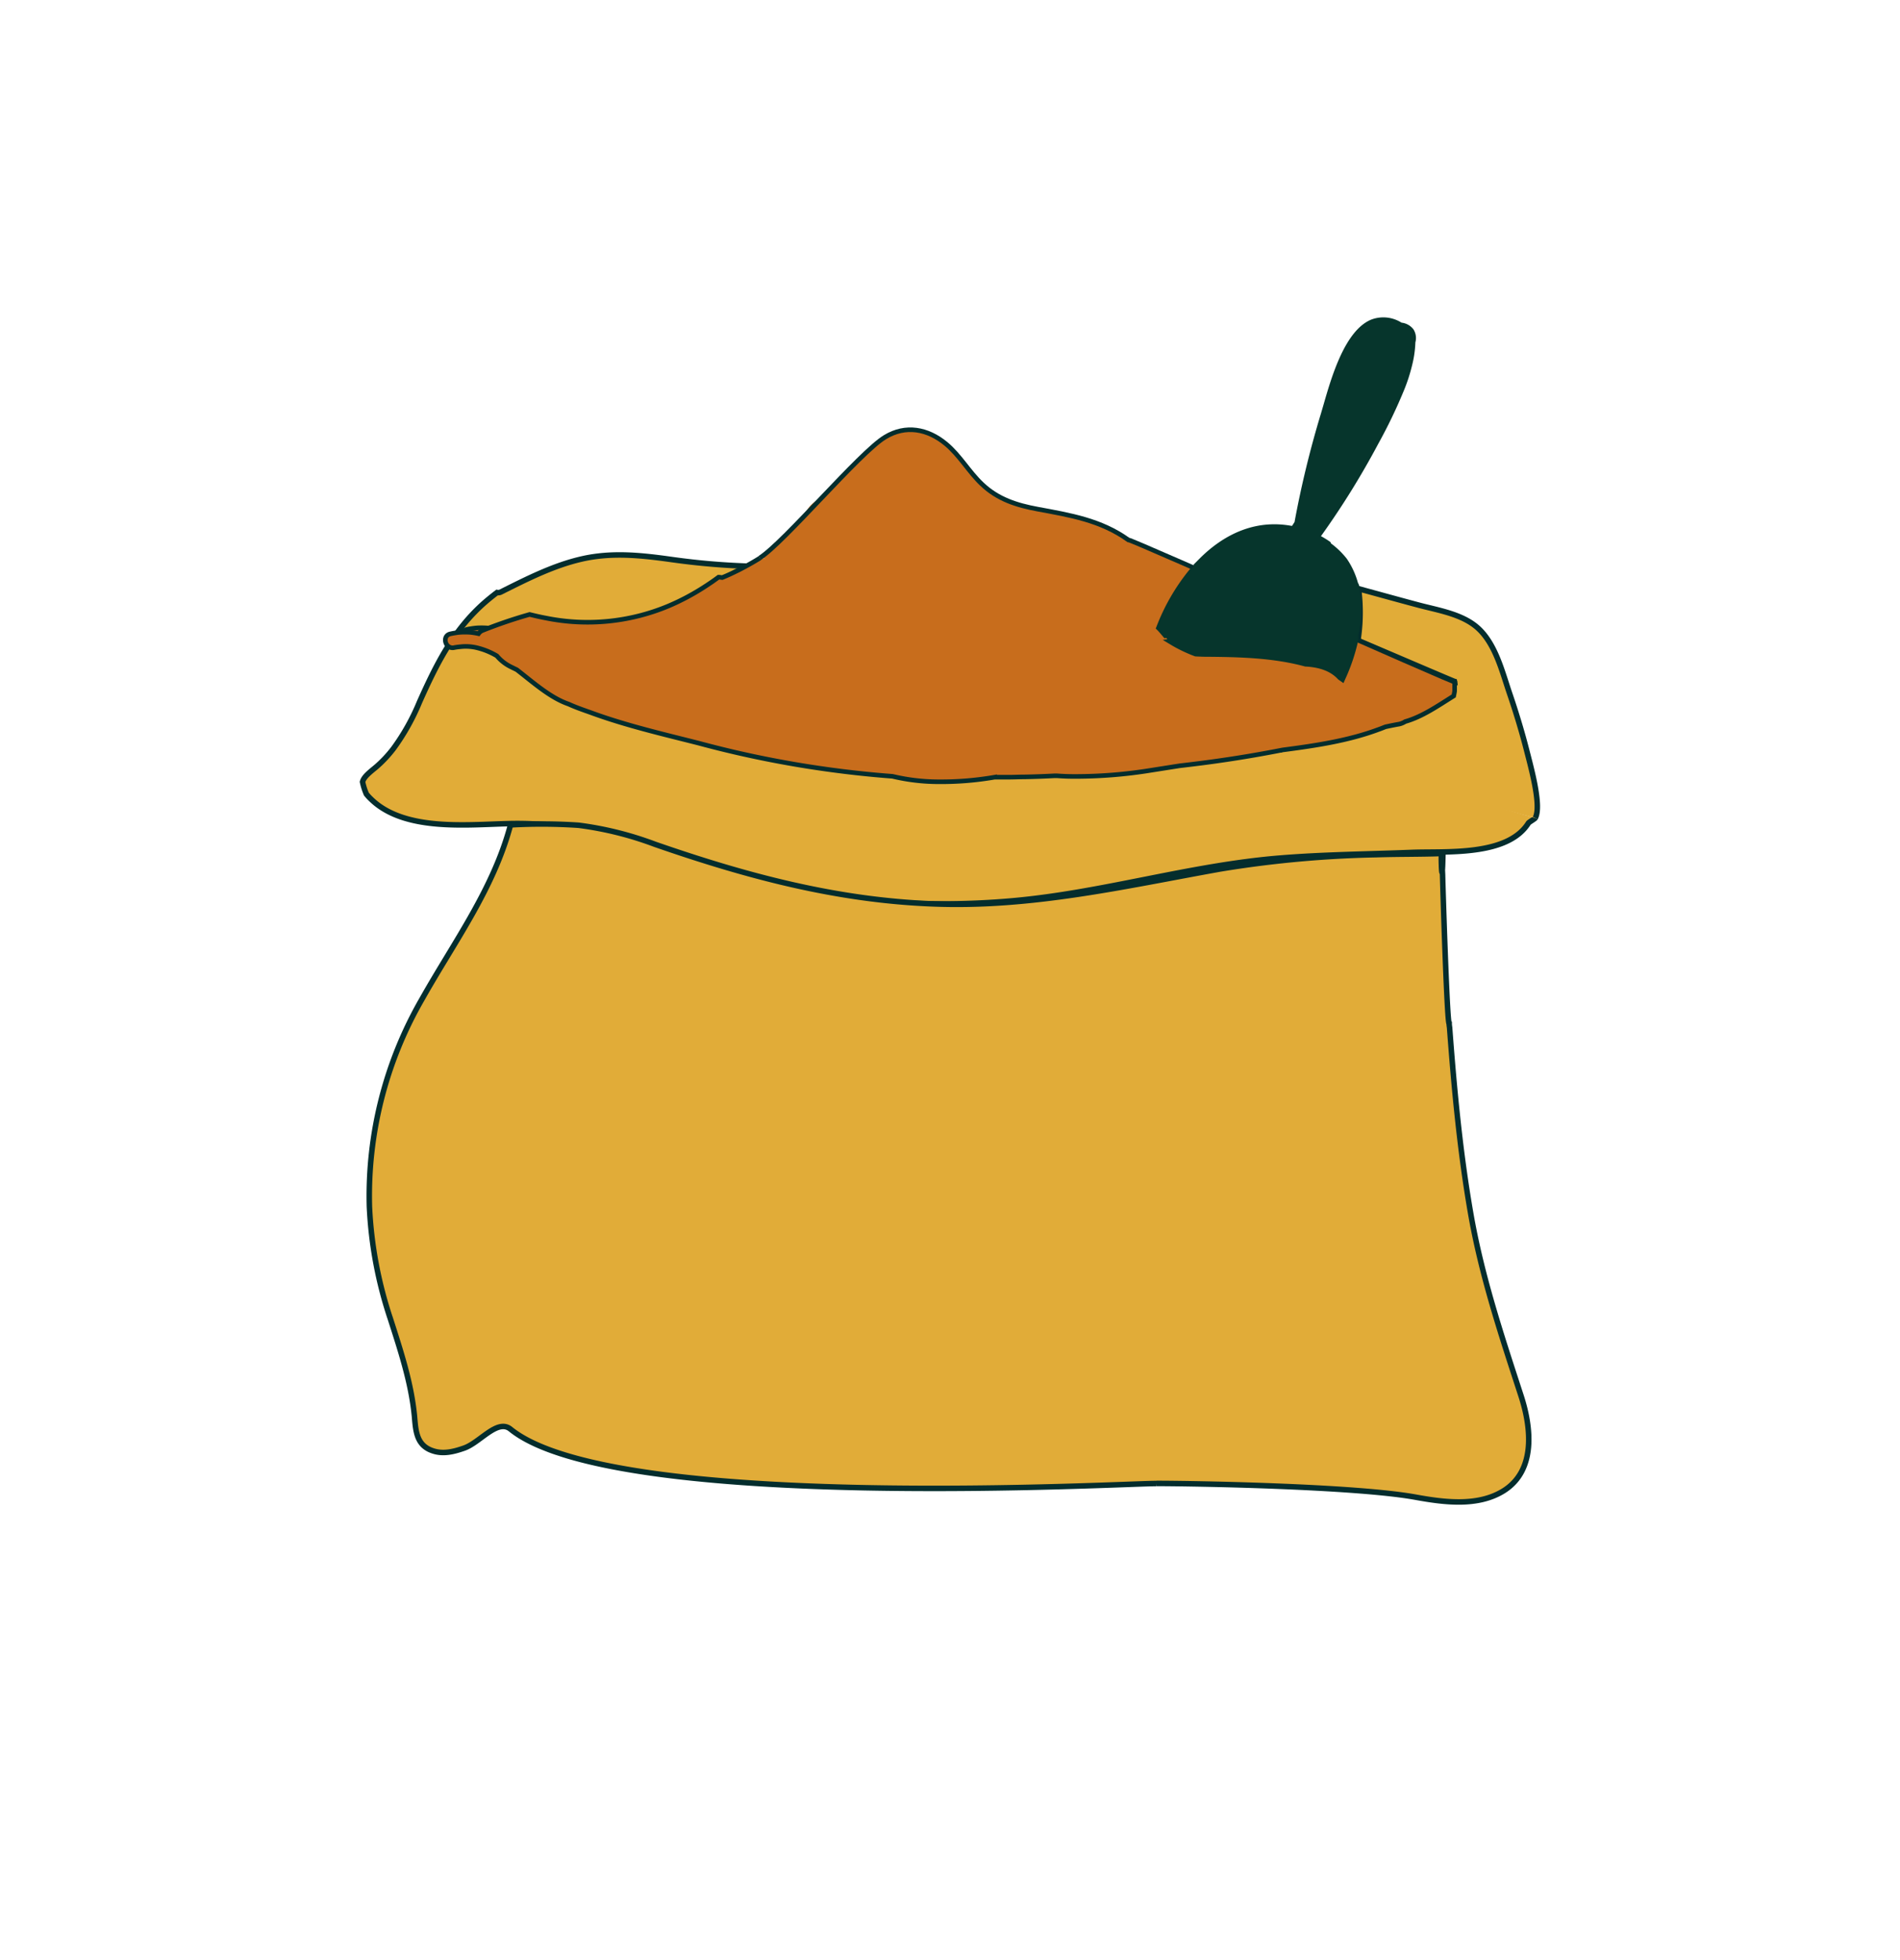 <svg xmlns="http://www.w3.org/2000/svg" viewBox="0 0 414.29 427.22"><defs><style>.cls-1,.cls-3{fill:#c86d1c;}.cls-2{fill:#e1ac38;stroke-width:1.2px;}.cls-2,.cls-3{stroke:#042d2d;stroke-miterlimit:10;}.cls-4{fill:#06352c;}</style></defs><g id="Capa_1" data-name="Capa 1"><path class="cls-1" d="M181.58,138.58l26.38.11c1.35,0,2.34-1.83.61-2.17l-35.34-7c-1.46-.29-2.91,1.75-1,2.16L183.37,134l.61-2.17-6.77.64a1.82,1.82,0,0,0-1.51.9.87.87,0,0,0,.56,1.18,197,197,0,0,0,27,5l.62-2.16A128.12,128.12,0,0,1,178.84,136c-1.45-.23-2.92,1.76-1,2.15a176.62,176.62,0,0,0,53.45,2.74c1.89-.19,4-.32,5.12-2.05,1-1.44.78-3.31.49-4.93l-2.9.77a76.37,76.37,0,0,0,5.91,11.83c.66,1.09,2.53.21,2.79-.75a15.47,15.47,0,0,0,.39-6.17c-.17-1.37-3.08-.65-2.9.78a14.32,14.32,0,0,1-.43,5.6l2.8-.75a72.83,72.83,0,0,1-5.66-11.31c-.52-1.32-3.15-.64-2.9.77a7.27,7.27,0,0,1,.12,2.67c-.23,1.13-.83,1.18-1.87,1.29q-3.84.41-7.69.64c-5.08.31-10.17.41-15.26.27A175.34,175.34,0,0,1,178.84,136l-1,2.15a131.06,131.06,0,0,0,25.8,1.44c1.29,0,2.43-2,.62-2.16a193.15,193.15,0,0,1-26.35-4.81l-.95,2.08,6.77-.63c1.3-.12,2.4-1.79.62-2.17l-11.13-2.35-1,2.16,35.34,7,.62-2.17-26.38-.1c-1.67,0-2.2,2.17-.24,2.17Z"/><path class="cls-1" d="M159,141.79a239.62,239.62,0,0,0,66.55,7.35c8.09-.27,23.84,1.33,26.6-8.9,1.44-5.37-2.6-10.88-7.7-12.29a13.8,13.8,0,0,0-13.55,4l11.78,9.09q-5.66-.88-3.94,1.5a8.13,8.13,0,0,1,.76,1.83l3.44-8.47c-3,1.45-6.58,1-9.8.86-4.51-.24-9-.61-13.51-1-8.67-.79-17.33-1.8-26-2.86-3.72-.46-7.74-.58-11.34-1.73-3.23-1-5.55-3.67-8.94-4.46-3.75-.88-7,.31-10,2.42a32.19,32.19,0,0,1-10.65,5l9.49,7.23c-.17-2-.48-.76.33-1l-5.78-13.7L154.5,128c-5.2,3-4.76,12.53,1.79,13.71l2.64.48-3.31-12.54a34.91,34.91,0,0,1-11.16,8.63c-3.34,1.67-4.43,6.15-3.07,9.37,1.57,3.73,5.07,4.86,8.85,4.34,8-1.1,15.41-4.28,22.91-7.26,6.65-2.64,13.94-5.64,21.25-4.78,4.18.49,8.08,2.37,12.14,3.4a57,57,0,0,0,13.08,1.53c5.26.09,17.53-1.46,20.79,4.3l-.76-5.77-.2,1,7.23-5.51h-.56l6.48,3.71-.31-.56-2.69,10.26.32-.24c3.27-2.44,4.86-6.46,2.69-10.26-1.83-3.22-7-5.11-10.26-2.69l-.32.24c-3.33,2.48-4.81,6.36-2.69,10.26l.3.56a7.56,7.56,0,0,0,6.48,3.72h.56c3.08.08,6.61-2.37,7.23-5.51,2.05-10.35-9.8-16.17-18.38-17.67-5.29-.92-10.57-.78-15.91-.87-5.91-.1-10.89-1.63-16.51-3.3-20.75-6.14-37.11,8.24-56.86,11L152,151.24a45.79,45.79,0,0,0,14.19-11c3.36-3.86,2.67-11.46-3.31-12.54l-2.63-.47L162.07,141l2.21-1.29c7.39-4.31,2.46-15.8-5.78-13.71a14.86,14.86,0,0,0-11.34,15.43c.42,4.87,4.46,8.5,9.5,7.23A41.64,41.64,0,0,0,168,144a31.21,31.21,0,0,0,2.86-1.94q2.34-1.34-1-.66a19.36,19.36,0,0,0,3.57,2.29c7.57,4,17.67,3.9,26,4.89,9,1.06,17.95,2,27,2.72,8.4.63,16.34,1.31,24.14-2.45a7.52,7.52,0,0,0,3.44-8.47c-1.89-5.2-4.53-10.47-10.2-12.29a11.81,11.81,0,0,0-14,5.37c-4,7.33,5.69,15.37,11.78,9.09l-3.83-2.33.76-5.78q3-1.58,1.11-1.22c-.84.09-1.68.17-2.52.23-1.27.11-2.55.2-3.82.29q-5.26.35-10.53.45-10.07.21-20.11-.47A221.77,221.77,0,0,1,163,127.32c-9.36-2.36-13.36,12.1-4,14.47Z"/><path class="cls-1" d="M175,113.44c-1.75,7.27-10,9.29-16.28,11.16-8,2.38-6.63,14.76,2,14.73a58.16,58.16,0,0,0,14.39-1.76c3.8-1,8.64-4.5,12.41-4.37,2,.06,4.69,1.94,6.53,2.66,2.19.86,4.42,1.65,6.67,2.35a101.17,101.17,0,0,0,13.78,3.17c3.73.6,7.29-.66,8.85-4.35,1.29-3.07.37-7.91-3.07-9.36-16.67-7-35.36-6.27-50.88,3.39l10.26,10.26,5.66-11,2.62-5.08c.36-.7,2.66-4.5,1.67-4.23h-4l-2.88-2.73.29,1.35a21.93,21.93,0,0,0,.32,4.24,31.45,31.45,0,0,0,1.3,7.46,17.38,17.38,0,0,0,8.17,9.8c9.51,5,19.18-3.28,21-12.58,1.73-8.82-3.51-20.24-13.61-20.57-11.94-.4-13.16,14.44-15.38,23-1.28,5,2.37,9.17,7.23,9.49l49.23,3.25c7.74.51,9.78-10.28,3.78-14-9.59-5.91-20.75-10.48-32-11.6-12.13-1.2-15.53,11.09-25.29,15.44L198,143.84a29.26,29.26,0,0,1,9.79-10.5c5.24-3.36,4.72-12.08-1.79-13.7a30.53,30.53,0,0,0-18.38.82c-7,2.65-7.16,11.85,0,14.47a45.64,45.64,0,0,0,16.82,2.71c8.1-.2,10.62-13.14,2-14.73l-14.16-2.61-2,14.73,10.56-1-2-14.73a126.94,126.94,0,0,0-19.63,4.62c-7.95,2.55-6.67,14.63,2,14.73l29.22.34-5.3-12.8a31.45,31.45,0,0,1-14.73,9c-2.84.75-3,1.25-4.64-.62-1-1.11-1.68-2.39-2.74-3.42-.75-.73-2.88-3.34-1.7-1l.75,5.78c.35-2.31,4.83-7.87,6.62-10.73a54.14,54.14,0,0,1,3.53-5.42,24,24,0,0,1,1.84-1.93c1.05-.6,1.2-.76.44-.47l-5.3-2.2c1.49,1.28,2.29,4.85,3.17,6.7,1.06,2.2,2.16,4.39,3.42,6.48A39.49,39.49,0,0,0,207.37,141c11.17,7.56,27.24,6.31,39.79,3.87,8-1.56,6.18-12.06,0-14.47l-41.68-16.24c-3.8-1.49-8.19,1.63-9.23,5.23-1.22,4.28,1.5,7.72,5.24,9.23,17.85,7.22,31.1,21.75,51.21,23.38V137l-8.58.88c-4,.41-7.5,3.15-7.5,7.5,0,3.74,3.44,7.92,7.5,7.5l8.58-.88c9.55-1,9.73-14.21,0-15-8.56-.69-16.12-5.23-23.25-9.67-7.81-4.86-15.41-9.71-24-13.17l-4,14.46,41.69,16.25V130.37c-7.62,1.48-16.78,2.31-24.25-.32-6.12-2.16-9.46-7.68-12.29-13.18S202,102.78,194.51,102.3c-7-.46-12.5,5.8-16.12,11.1-2.13,3.12-4,6.41-6.06,9.63-1.75,2.79-4,5.57-4.71,8.84-1,4.66,1.49,6.92,4.55,9.78,1.31,1.23,2.49,3.33,4.07,4.95,10.9,11.11,31.17-1.13,39.5-9.82a7.59,7.59,0,0,0-5.3-12.81l-29.22-.34,2,14.73a128.25,128.25,0,0,1,19.62-4.62c8.28-1.27,6.43-15.55-2-14.73l-10.56,1c-3.71.36-6.9,2.57-7.37,6.5-.4,3.42,1.65,7.54,5.37,8.23l14.16,2.61,2-14.73a33.74,33.74,0,0,1-12.84-2.18v14.47A16.3,16.3,0,0,1,202,134.1l-1.8-13.71a45.25,45.25,0,0,0-15.17,15.88c-4,7,3.73,13.17,10.26,10.26a34.31,34.31,0,0,0,10.41-7.14c1.53-1.55,2.71-3.36,4.1-5,1.26-1.5,1.07-1.24,2.76-1.25,4,0,8.92,2,12.64,3.39a69.22,69.22,0,0,1,12.28,6.18l3.79-14-49.23-3.25L199.3,135c1-3.75,3.22-8.58,3.23-12.48q1.6-3.68-4,.2a1.76,1.76,0,0,1,.51,1c-.09.3-.12,2.65-.12,2.84a3.59,3.59,0,0,1-.76,1.16l1.64.28c0-.34-1.3-2.59-1.4-3.21-.63-3.67-.28-7.43-1.43-11-2.73-8.54-12.41-9.26-17.9-3-2.76,3.16-4.38,7.51-6.28,11.2l-6.11,11.84c-3.28,6.37,3.57,14.42,10.27,10.26,10.58-6.58,24.08-8.32,35.74-3.39l5.77-13.71a100.74,100.74,0,0,1-14.62-3.43c-4.67-1.5-9.22-4.2-14-5.13-5.18-1-9,1.22-13.61,3.1a40.92,40.92,0,0,1-15.5,2.88l2,14.73c11.55-3.44,23.66-8.77,26.76-21.63,2.26-9.38-12.2-13.39-14.46-4Z"/><path class="cls-2" d="M320.77,149.66c0-.09,0-.16,0-.26"/><path class="cls-2" d="M308.62,156.88a4,4,0,0,0,1.37-.56"/><path class="cls-2" d="M122.6,133.73c-1.19-.22-2.35-.49-3.52-.78a101.15,101.15,0,0,0-10.36,3.52,2,2,0,0,0-.78.67,13.54,13.54,0,0,0-1.82-.29,16.87,16.87,0,0,0-2.25,0h0a19.08,19.08,0,0,0-2.06.32c-1.52.33-1.36,2.23-.27,2.85a1.49,1.49,0,0,0,1.1.15c.46-.08.91-.15,1.35-.19h0a10.13,10.13,0,0,1,1.23-.06,1.31,1.31,0,0,0,1.38.47c.37-.07.73-.13,1.09-.17h0A15.36,15.36,0,0,1,112,142a9.48,9.48,0,0,0,3.09,2.4c.42.22.85.41,1.28.63,3.67,2.84,7.27,6.1,11.29,7.48,1.63.75,3.35,1.32,4.78,1.84,7.64,2.81,15.76,4.65,23.63,6.69a227.55,227.55,0,0,0,42.14,7.32,44,44,0,0,0,9.91,1.2h.31a69.18,69.18,0,0,0,12.06-1c1,0,2.06,0,3.08,0s2.25,0,3.38-.07c2.21,0,4.41-.12,6.6-.24H234c1.22.08,2.43.12,3.67.13h.45a100.44,100.44,0,0,0,15.24-1.16c2.47-.37,4.93-.76,7.38-1.15,3.06-.36,6.1-.74,9.14-1.18,4.47-.65,8.91-1.41,13.36-2.28"/><path class="cls-2" d="M154.05,128.67c-1.86.58-3.73,1.07-5.64,1.52"/><path class="cls-2" d="M334.75,178.3c-.1.2-1.36.91-1.48,1.1-4.6,7.32-18.07,6.11-25.43,6.4-9.69.38-19.4.46-29.06,1.26-19.5,1.62-38.29,7.51-57.77,9.27a175,175,0,0,1-56.79-4.23c-9.37-2.25-18.28-5.58-27.41-8.63a74.59,74.59,0,0,0-26.1-3.94c-9.09.22-22.63,1.69-29.82-5.36a10.92,10.92,0,0,1-1-1.08,13.69,13.69,0,0,1-.84-2.67c.31-1.16,1.6-2.1,3-3.27a27,27,0,0,0,3.75-4A48.45,48.45,0,0,0,91.48,153c3.65-8.16,7.35-15.66,14.23-21.69.87-.75,1.75-1.46,2.67-2.16a1.25,1.25,0,0,0,.8-.1c5.67-2.83,11.45-5.79,17.67-7.21,6.62-1.51,13-.8,19.6.12a155.8,155.8,0,0,0,17.87,1.48c-1.07.55-2.15,1-3.24,1.49-.27,0-.53,0-.8-.09-1,.77-2.11,1.5-3.2,2.2"/><path class="cls-2" d="M279.64,163.46c-.61-.13,16.58-21.26,16-21.44a39.84,39.84,0,0,0,.59-13.69c4.35,1.18,8.66,2.38,12.9,3.51,4.55,1.23,10.12,2,13.57,5.48s4.86,9.07,6.37,13.56c1.42,4.14,2.7,8.33,3.79,12.57,1,3.94,3.32,12.22,1.9,14.85"/><path class="cls-2" d="M315.35,148.45a.41.41,0,0,1-.12-.11c-.13-.11-.29-.22-.42-.34"/><path class="cls-3" d="M112,137.19a1.6,1.6,0,0,0-.7.56,12.59,12.59,0,0,0-5.43,0,1.27,1.27,0,0,0-.65,2.13A10.13,10.13,0,0,0,104,140h0c-.44,0-.89.11-1.35.19a1.49,1.49,0,0,1-1.1-.15c-1.09-.62-1.25-2.52.27-2.85a19.08,19.08,0,0,1,2.06-.32h0a16.87,16.87,0,0,1,2.25,0,13.54,13.54,0,0,1,1.82.29,2,2,0,0,1,.78-.67"/><path class="cls-3" d="M165.58,123.46c-1.26.77-2.54,1.48-3.85,2.14-1.14.58-2.28,1.09-3.42,1.55l-1.23-.13c1.09-.7,2.16-1.43,3.2-2.2.27,0,.53.07.8.09,1.09-.45,2.17-.94,3.24-1.49C164.74,123.44,165.15,123.46,165.58,123.46Z"/><path class="cls-3" d="M294.71,147.56c-.16-.14-.33-.25-.48-.39a44.6,44.6,0,0,0,1.4-5.15c.59.18,1.19.31,1.8.45"/><path class="cls-2" d="M252.13,323.37c-4.42-.22-118.08,6.6-140.81-11.86-2.85-2.31-6.63,2.88-10.07,4.11-2.2.78-4.58,1.4-6.88.61-3.61-1.19-3.72-4.41-4-7.58-.72-7.32-3-14.17-5.23-21.14A90.12,90.12,0,0,1,80.55,263,85.9,85.9,0,0,1,92,217.8c7-12.44,15.59-24,19.32-38a120.42,120.42,0,0,1,14.84.08,73.91,73.91,0,0,1,16.63,4.14c19.92,6.92,39.61,12.22,60.82,13,21.38.82,41.49-3.85,62.38-7.6a236.92,236.92,0,0,1,34.16-3.13c4.7-.15,9.61-.09,14.48-.26-.26,12-.61-7.26-.08,4.69,0,.67.95,32.26,1.44,32.4,0,.29.05.59.09.88,1,13.41,2.25,26.83,4.53,40.08,2.38,13.92,6.71,26.83,11.06,40.2,2.21,6.81,3.3,16.2-3.8,20.66-5.61,3.51-13,2.52-19.19,1.4-13.36-2.42-48.72-3-56.55-3"/><path class="cls-3" d="M249.29,120.42a63.92,63.92,0,0,1,5.4,6.44c1.51,1.33,3,2.72,4.39,4.21.34-.86.73-1.69,1.12-2.53.62.46,1.25.87,1.88,1.3-.46,1-.92,2-1.31,3.06.44.5.86,1,1.29,1.52.22,0,.44-.08.65-.1,0,.08.08.15.13.25a1.47,1.47,0,0,0,.48.69l.94.76a2.31,2.31,0,0,0,.49.31c-.24,0-.44.07-.68.12a37.2,37.2,0,0,0,5.66,2.69l1.61,0c2.9,0,5.86.05,8.81.17A98.46,98.46,0,0,0,291.8,143c.6.17,1.19.3,1.81.44,2.24.51,4.51,1,6.76,1.4l3.56.7c2.2.42,4.38.85,6.56,1.32.35.09.69.18,1.05.24-.18.63-.36,1.26-.56,1.88"/><path class="cls-3" d="M314.68,147.79c-47.06-20.64,1.67.41,2.5.65,0,.65,0,1.28,0,1.92,0,.11,0,.17,0,.26-.05.36-.13.71-.2,1.07-3.48,2.17-6.83,4.52-10.58,5.59a4,4,0,0,1-1.36.56c-1,.17-2,.38-2.93.58-.53.2-1.06.43-1.6.61-6.56,2.44-13.73,3.51-20.82,4.43-4.44.87-8.89,1.64-13.35,2.28-3.05.45-6.08.82-9.15,1.18l-7.37,1.16a103.31,103.31,0,0,1-15.25,1.16h-.44c-1.25,0-2.46-.05-3.68-.14l-.5,0h0q-3.3.18-6.61.24c-1.13,0-2.25.06-3.37.06s-2,0-3.09,0a68.22,68.22,0,0,1-12.06,1h-.3a43.6,43.6,0,0,1-9.92-1.19A227.71,227.71,0,0,1,152.4,162c-7.87-2-16-3.88-23.62-6.69-1.43-.51-3.15-1.09-4.79-1.84-4-1.38-7.61-4.63-11.29-7.48l-1.28-.63a9.31,9.31,0,0,1-3.08-2.4,15.7,15.7,0,0,0-4.26-1.75h0a10.64,10.64,0,0,0-2.47-.31,9.87,9.87,0,0,0-1.22.07h0a13,13,0,0,0-1.34.18,1.46,1.46,0,0,1-1.11-.15c-1.09-.61-1.24-2.52.27-2.84a16.94,16.94,0,0,1,2.06-.33h0a16.83,16.83,0,0,1,2.25,0,15.34,15.34,0,0,1,1.82.29,2.05,2.05,0,0,1,.78-.66,104.58,104.58,0,0,1,10.36-3.53c1.18.29,2.33.56,3.53.78a45.69,45.69,0,0,0,26.79-2.64,51,51,0,0,0,7.68-4.07c1.09-.7,2.17-1.43,3.2-2.2.28,0,.53.07.8.09,1.09-.44,2.17-.94,3.24-1.48.21-.09.43-.21.63-.31,1.48-.77,2.95-1.58,4.36-2.47"/><path class="cls-4" d="M307.78,74.52a22.9,22.9,0,0,1-.7,5,35.12,35.12,0,0,1-1.64,5.06,110.76,110.76,0,0,1-5.62,11.74,178.08,178.08,0,0,1-12.33,19.86,22.63,22.63,0,0,0-2.71-1.25c-.59-.22-1.21-.42-1.8-.59a.7.7,0,0,0,.13-.33,214.67,214.67,0,0,1,5.69-23.48c2.06-6.7,6.22-25.18,16.52-19.34C307.39,71.47,308.2,72.59,307.78,74.52Z"/><path class="cls-4" d="M287.74,117.24l-.66-.37a22,22,0,0,0-2.6-1.19c-.57-.21-1.16-.41-1.74-.57l-1.12-.32.65-1A216.79,216.79,0,0,1,288,90.23c.18-.61.39-1.31.61-2.08C290.35,82.1,293.28,72,299,69.66a7.42,7.42,0,0,1,6.6.67,3.8,3.8,0,0,1,2.61,1.47,3.56,3.56,0,0,1,.41,2.82,23.67,23.67,0,0,1-.73,5.06,37,37,0,0,1-1.66,5.16,111.25,111.25,0,0,1-5.67,11.83,177.63,177.63,0,0,1-12.39,20ZM284,113.72c.36.11.71.24,1.06.37a23.06,23.06,0,0,1,2.15.94,177.57,177.57,0,0,0,11.84-19.16,111.58,111.58,0,0,0,5.58-11.65,35.07,35.07,0,0,0,1.6-4.94,22.58,22.58,0,0,0,.68-4.79l0-.16a2,2,0,0,0-.14-1.57,2.29,2.29,0,0,0-1.62-.78l-.29-.1a5.79,5.79,0,0,0-5.24-.64c-5,2-7.76,11.63-9.42,17.38l-.62,2.11A212.12,212.12,0,0,0,284,113.72Z"/><path class="cls-3" d="M165.67,121.61c5.37-3.41,21.78-23,27.32-26.33,4.48-2.73,9.28-1.82,13.24,1.45,3.06,2.52,5,6.09,7.88,8.8,3.44,3.29,7.58,4.6,12.13,5.44,7.1,1.32,13.76,2.4,19.76,6.69.75-.09,71.06,31.32,71.81,31.24"/><path class="cls-4" d="M295.89,135.78s-.07,0-.09,0a20.63,20.63,0,0,1-.44,2.37c0,.4,0,.8,0,1.2a41,41,0,0,1-2.76,8.25l-.15-.1c-1.94-2.17-4.75-2.93-7.63-3.1-7.17-2-15-2.12-22.5-2.17h-1.42a31.61,31.61,0,0,1-4.95-2.34l.59-.1a1.92,1.92,0,0,1-.42-.26l-.84-.66a1.27,1.27,0,0,1-.41-.6c0-.08-.08-.15-.12-.22l-.56.09c-.37-.45-.75-.89-1.14-1.31a45,45,0,0,1,6.93-12h.45a7.4,7.4,0,0,1,2-2.45l0,0h-.24c5.67-5.67,13.12-8.92,21.77-6.28a19.2,19.2,0,0,1,5.47,2.64,1.06,1.06,0,0,0,.39.54,14.66,14.66,0,0,1,3.18,3,16.39,16.39,0,0,1,2.32,5.06,1.66,1.66,0,0,1,.29.77,3,3,0,0,1,0,.31c.11.86.19,1.73.24,2.6H296A25.51,25.51,0,0,1,295.89,135.78Z"/><path class="cls-4" d="M292.94,148.9l-1.15-.8c-1.53-1.7-3.83-2.62-7-2.81l-.18,0c-7.24-2-15.23-2.09-22.28-2.14l-1.71-.07a32,32,0,0,1-5.09-2.4l-2-1.2,1-.15a1.86,1.86,0,0,1-.21-.28l-.41.07-.32-.37c-.37-.44-.73-.87-1.12-1.29L252,137l.2-.49a45.12,45.12,0,0,1,7.07-12.23l.25-.31h.34a6,6,0,0,1,.52-.76h-.26l1.45-1.46c4.68-4.68,12.4-9.61,22.62-6.5a20.59,20.59,0,0,1,5.71,2.76l.23.17.08.26a17.94,17.94,0,0,1,3.45,3.34,17.54,17.54,0,0,1,2.43,5.24,2.54,2.54,0,0,1,.35,1l0,.18c.08.74.15,1.42.2,2.07l.1.7a25.34,25.34,0,0,1-.07,4.85l0,.31-.1.1q-.15,1-.39,2l0,1.28a41.64,41.64,0,0,1-2.81,8.42Zm-8-5.31a11.94,11.94,0,0,1,7.34,2.61,40.33,40.33,0,0,0,2.21-6.9l0-1.32a22,22,0,0,0,.43-2.27l.11-.37a22.82,22.82,0,0,0,.08-3.41h0l-.1-.8c-.05-.85-.13-1.7-.23-2.55l0-.19a1,1,0,0,0-.17-.51l-.11-.25a15.59,15.59,0,0,0-2.2-4.8,13.56,13.56,0,0,0-3-2.84,2,2,0,0,1-.59-.68,18.56,18.56,0,0,0-5-2.39c-8.35-2.54-14.94.79-19.36,4.62h.07L263.07,123a7.06,7.06,0,0,0-1.9,2.25l-.23.49h-.57a43.4,43.4,0,0,0-6.35,11l.49.57.14,0,.58,0,.44.87a.37.37,0,0,0,.14.2l.82.65a.8.8,0,0,0,.22.13l2.39,1.18-.72.12c.9.43,1.77.78,2.53,1.08h1.25C269.43,141.47,277.5,141.52,284.94,143.59Z"/></g></svg>